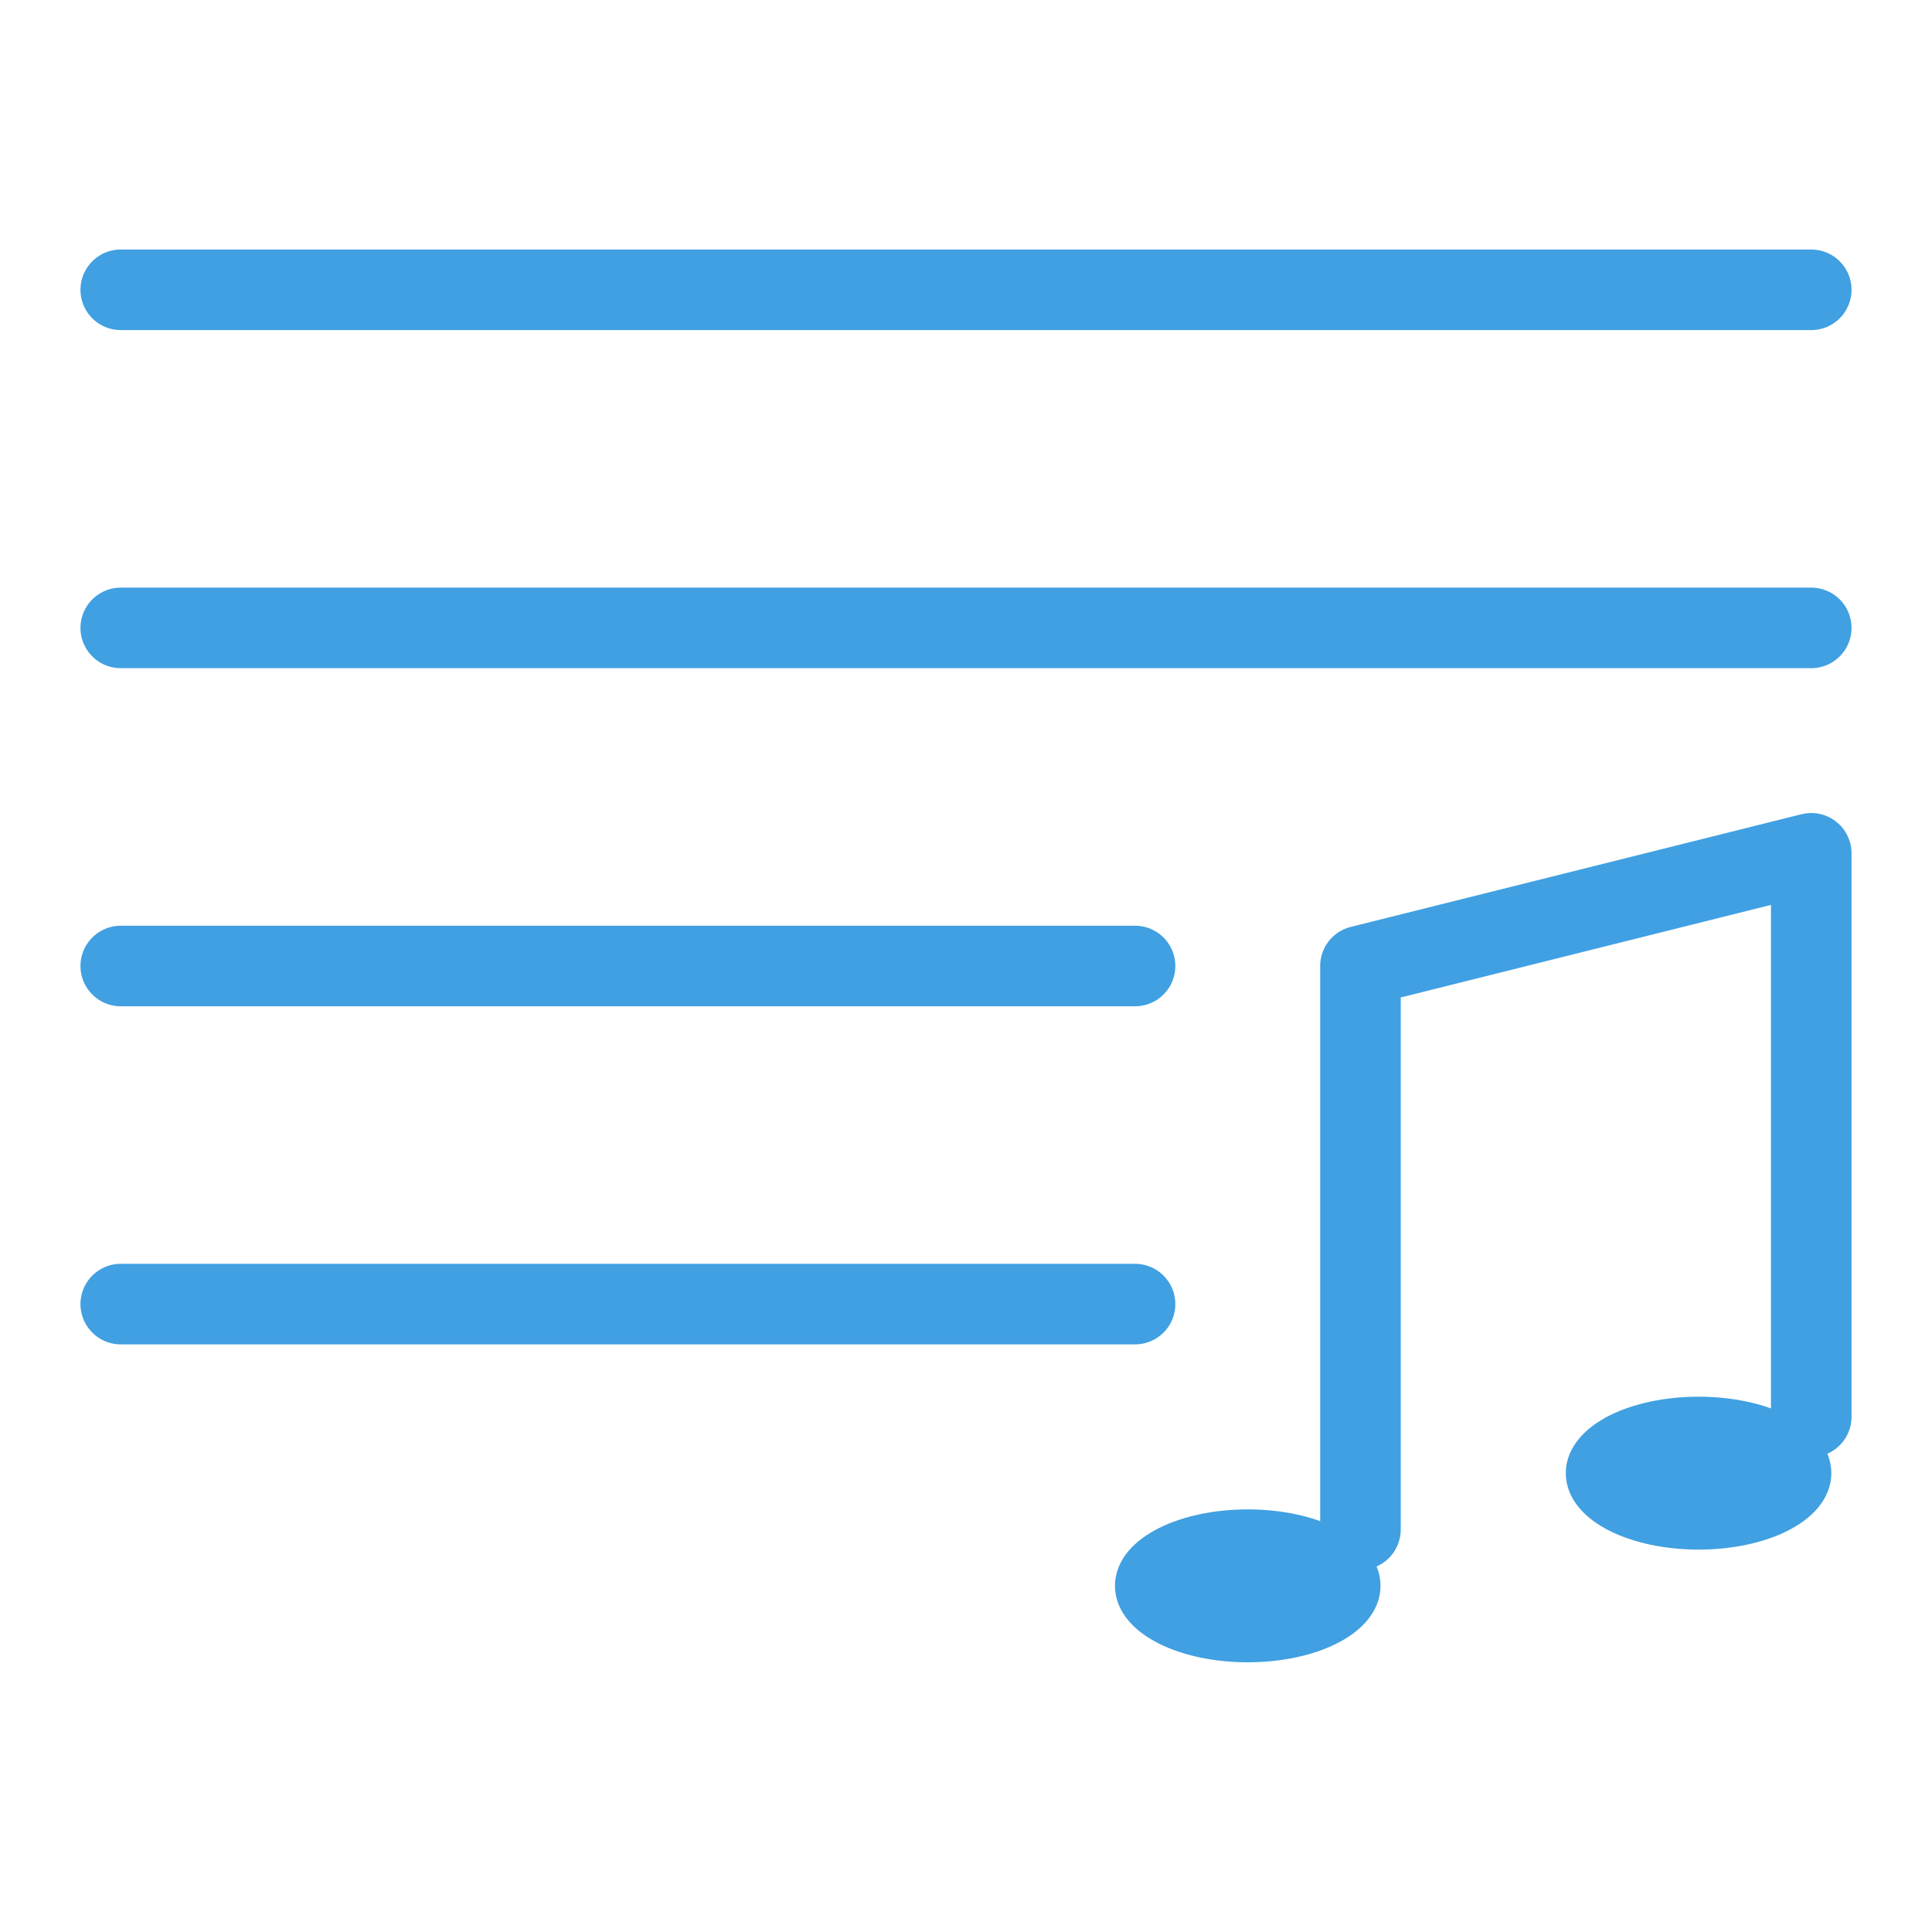 <?xml version="1.0" encoding="UTF-8" standalone="no"?><!DOCTYPE svg PUBLIC "-//W3C//DTD SVG 1.1//EN" "http://www.w3.org/Graphics/SVG/1.1/DTD/svg11.dtd"><svg width="100%" height="100%" viewBox="0 0 100 100" version="1.1" xmlns="http://www.w3.org/2000/svg" xmlns:xlink="http://www.w3.org/1999/xlink" xml:space="preserve" xmlns:serif="http://www.serif.com/" style="fill-rule:evenodd;clip-rule:evenodd;stroke-linecap:round;stroke-linejoin:round;stroke-miterlimit:1.5;"><g id="selectAll"></g><g id="garbageCan"></g><g id="attribute"><path d="M6.25,15l87.5,0" style="fill:none;stroke:#40a0e1;stroke-width:4.17px;"/><path d="M6.25,32.5l87.5,0" style="fill:none;stroke:#40a0e1;stroke-width:4.17px;"/><path d="M6.25,50l52.5,0" style="fill:none;stroke:#40a0e1;stroke-width:4.17px;"/><path d="M6.25,67.5l52.5,0" style="fill:none;stroke:#40a0e1;stroke-width:4.17px;"/><ellipse cx="64.583" cy="82.083" rx="5.833" ry="2.917" style="fill:#40a0e1;stroke:#40a0e1;stroke-width:2.08px;"/><ellipse cx="87.917" cy="76.25" rx="5.833" ry="2.917" style="fill:#40a0e1;stroke:#40a0e1;stroke-width:2.08px;"/><path d="M70.417,79.167l-0,-29.167l23.333,-5.833l0,29.166" style="fill:none;stroke:#40a0e1;stroke-width:4.17px;"/></g><g id="playAdd"></g><g id="checked"></g><g id="check"></g><g id="fullScreen"></g><g id="loop"></g><g id="loopSingle"></g><g id="more"></g><g id="random"></g><g id="play"></g><g id="playNext"></g><g id="playPrevious"></g><g id="search"></g><g id="playing"></g><g id="clock"></g><g id="back"></g><g id="close"></g><g id="menu"></g><g id="playList"></g><g id="musicNote"></g><g id="plus"></g><g id="scaleToMinimal"></g><g id="album"></g><g id="pause"></g><g id="pen"></g><g id="flat"></g></svg>